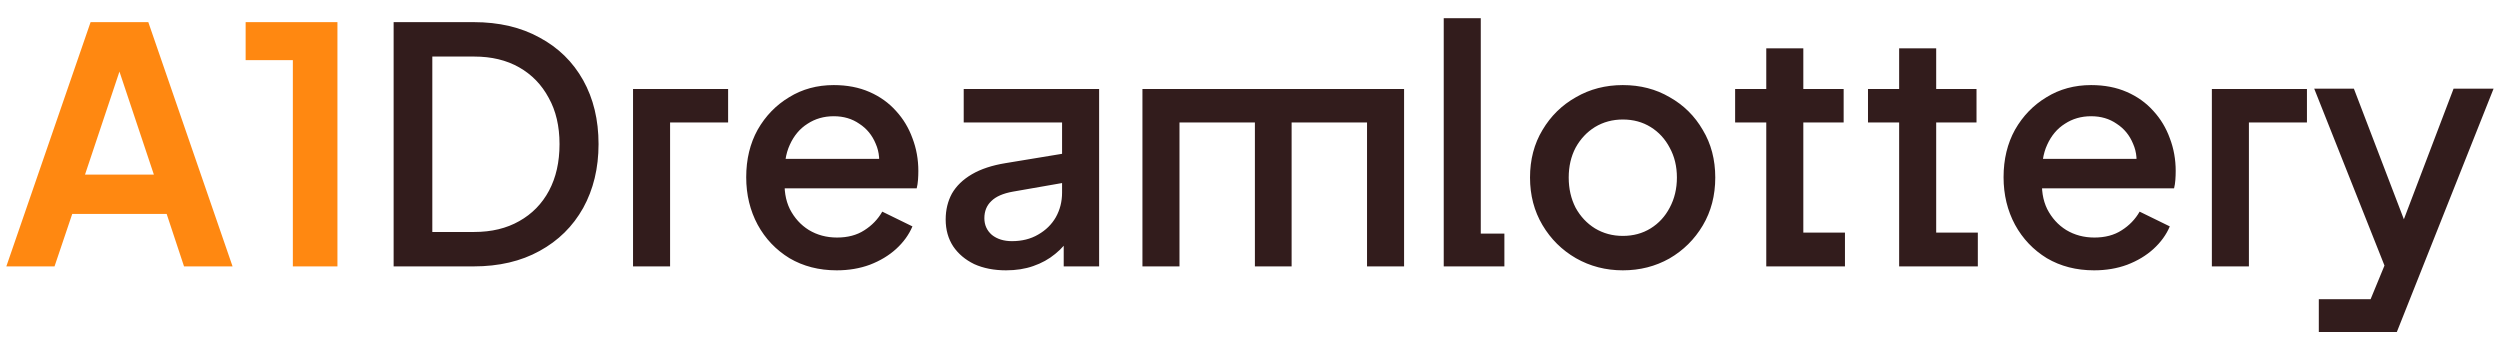 <svg width="122" height="17" viewBox="0 0 122 17" fill="none" xmlns="http://www.w3.org/2000/svg">
<path d="M0.309 13L4.421 1.08H7.237L11.349 13H8.981L8.133 10.44H3.525L2.661 13H0.309ZM4.149 8.52H7.509L5.525 2.584H6.133L4.149 8.52ZM14.291 13V2.936H11.987V1.08H16.467V13H14.291Z" fill="#FF8811"/>
<path d="M19.209 13V1.08H23.113C24.35 1.08 25.422 1.331 26.329 1.832C27.246 2.323 27.955 3.016 28.457 3.912C28.958 4.808 29.209 5.848 29.209 7.032C29.209 8.205 28.958 9.245 28.457 10.152C27.955 11.048 27.246 11.747 26.329 12.248C25.422 12.749 24.35 13 23.113 13H19.209ZM21.097 11.32H23.145C23.987 11.32 24.718 11.144 25.337 10.792C25.966 10.44 26.451 9.944 26.793 9.304C27.134 8.664 27.305 7.907 27.305 7.032C27.305 6.157 27.129 5.405 26.777 4.776C26.435 4.136 25.955 3.64 25.337 3.288C24.718 2.936 23.987 2.76 23.145 2.76H21.097V11.32ZM30.892 13V4.344H35.532V5.976H32.7V13H30.892ZM40.831 13.192C39.967 13.192 39.199 12.995 38.527 12.6C37.866 12.195 37.348 11.651 36.975 10.968C36.602 10.275 36.415 9.501 36.415 8.648C36.415 7.773 36.602 7 36.975 6.328C37.359 5.656 37.871 5.128 38.511 4.744C39.151 4.349 39.876 4.152 40.687 4.152C41.338 4.152 41.919 4.264 42.431 4.488C42.943 4.712 43.375 5.021 43.727 5.416C44.079 5.8 44.346 6.243 44.527 6.744C44.719 7.245 44.815 7.779 44.815 8.344C44.815 8.483 44.81 8.627 44.799 8.776C44.788 8.925 44.767 9.064 44.735 9.192H37.839V7.752H43.711L42.847 8.408C42.954 7.885 42.916 7.421 42.735 7.016C42.564 6.6 42.298 6.275 41.935 6.04C41.583 5.795 41.167 5.672 40.687 5.672C40.207 5.672 39.78 5.795 39.407 6.04C39.034 6.275 38.746 6.616 38.543 7.064C38.34 7.501 38.26 8.035 38.303 8.664C38.25 9.251 38.33 9.763 38.543 10.2C38.767 10.637 39.076 10.979 39.471 11.224C39.876 11.469 40.335 11.592 40.847 11.592C41.37 11.592 41.812 11.475 42.175 11.24C42.548 11.005 42.842 10.701 43.055 10.328L44.527 11.048C44.356 11.453 44.09 11.821 43.727 12.152C43.375 12.472 42.948 12.728 42.447 12.92C41.956 13.101 41.418 13.192 40.831 13.192ZM49.093 13.192C48.507 13.192 47.989 13.091 47.541 12.888C47.104 12.675 46.763 12.387 46.517 12.024C46.272 11.651 46.149 11.213 46.149 10.712C46.149 10.243 46.251 9.821 46.453 9.448C46.667 9.075 46.992 8.76 47.429 8.504C47.867 8.248 48.416 8.067 49.077 7.96L52.085 7.464V8.888L49.429 9.352C48.949 9.437 48.597 9.592 48.373 9.816C48.149 10.029 48.037 10.307 48.037 10.648C48.037 10.979 48.16 11.251 48.405 11.464C48.661 11.667 48.987 11.768 49.381 11.768C49.872 11.768 50.299 11.661 50.661 11.448C51.035 11.235 51.323 10.952 51.525 10.6C51.728 10.237 51.829 9.837 51.829 9.4V5.976H47.029V4.344H53.637V13H51.909V11.432L52.277 11.48C52.075 11.832 51.813 12.136 51.493 12.392C51.184 12.648 50.827 12.845 50.421 12.984C50.027 13.123 49.584 13.192 49.093 13.192ZM55.751 13V4.344H68.519V13H66.711V5.976H63.031V13H61.239V5.976H57.559V13H55.751ZM70.454 13V0.888H72.262V11.4H73.414V13H70.454ZM79.193 13.192C78.361 13.192 77.598 12.995 76.905 12.6C76.222 12.205 75.678 11.667 75.273 10.984C74.868 10.301 74.665 9.528 74.665 8.664C74.665 7.789 74.868 7.016 75.273 6.344C75.678 5.661 76.222 5.128 76.905 4.744C77.588 4.349 78.35 4.152 79.193 4.152C80.046 4.152 80.809 4.349 81.481 4.744C82.164 5.128 82.702 5.661 83.097 6.344C83.502 7.016 83.705 7.789 83.705 8.664C83.705 9.539 83.502 10.317 83.097 11C82.692 11.683 82.148 12.221 81.465 12.616C80.782 13 80.025 13.192 79.193 13.192ZM79.193 11.512C79.705 11.512 80.158 11.389 80.553 11.144C80.948 10.899 81.257 10.563 81.481 10.136C81.716 9.699 81.833 9.208 81.833 8.664C81.833 8.12 81.716 7.635 81.481 7.208C81.257 6.781 80.948 6.445 80.553 6.2C80.158 5.955 79.705 5.832 79.193 5.832C78.692 5.832 78.238 5.955 77.833 6.2C77.438 6.445 77.124 6.781 76.889 7.208C76.665 7.635 76.553 8.12 76.553 8.664C76.553 9.208 76.665 9.699 76.889 10.136C77.124 10.563 77.438 10.899 77.833 11.144C78.238 11.389 78.692 11.512 79.193 11.512ZM86.194 13V5.976H84.674V4.344H86.194V2.36H88.002V4.344H89.97V5.976H88.002V11.352H90.034V13H86.194ZM92.678 13V5.976H91.158V4.344H92.678V2.36H94.486V4.344H96.454V5.976H94.486V11.352H96.518V13H92.678ZM102.19 13.192C101.326 13.192 100.558 12.995 99.886 12.6C99.225 12.195 98.708 11.651 98.334 10.968C97.961 10.275 97.774 9.501 97.774 8.648C97.774 7.773 97.961 7 98.334 6.328C98.718 5.656 99.23 5.128 99.87 4.744C100.51 4.349 101.236 4.152 102.046 4.152C102.697 4.152 103.278 4.264 103.79 4.488C104.302 4.712 104.734 5.021 105.086 5.416C105.438 5.8 105.705 6.243 105.886 6.744C106.078 7.245 106.174 7.779 106.174 8.344C106.174 8.483 106.169 8.627 106.158 8.776C106.148 8.925 106.126 9.064 106.094 9.192H99.198V7.752H105.07L104.206 8.408C104.313 7.885 104.276 7.421 104.094 7.016C103.924 6.6 103.657 6.275 103.294 6.04C102.942 5.795 102.526 5.672 102.046 5.672C101.566 5.672 101.14 5.795 100.766 6.04C100.393 6.275 100.105 6.616 99.902 7.064C99.7 7.501 99.62 8.035 99.662 8.664C99.609 9.251 99.689 9.763 99.902 10.2C100.126 10.637 100.436 10.979 100.83 11.224C101.236 11.469 101.694 11.592 102.206 11.592C102.729 11.592 103.172 11.475 103.534 11.24C103.908 11.005 104.201 10.701 104.414 10.328L105.886 11.048C105.716 11.453 105.449 11.821 105.086 12.152C104.734 12.472 104.308 12.728 103.806 12.92C103.316 13.101 102.777 13.192 102.19 13.192ZM107.939 13V4.344H112.579V5.976H109.747V13H107.939ZM113.158 16.2V14.6H115.686L116.662 12.232L116.678 13.752L112.934 4.328H114.87L117.638 11.56H116.982L119.734 4.328H121.686L116.966 16.2H113.158Z" fill="#321C1C"/>
</svg>
